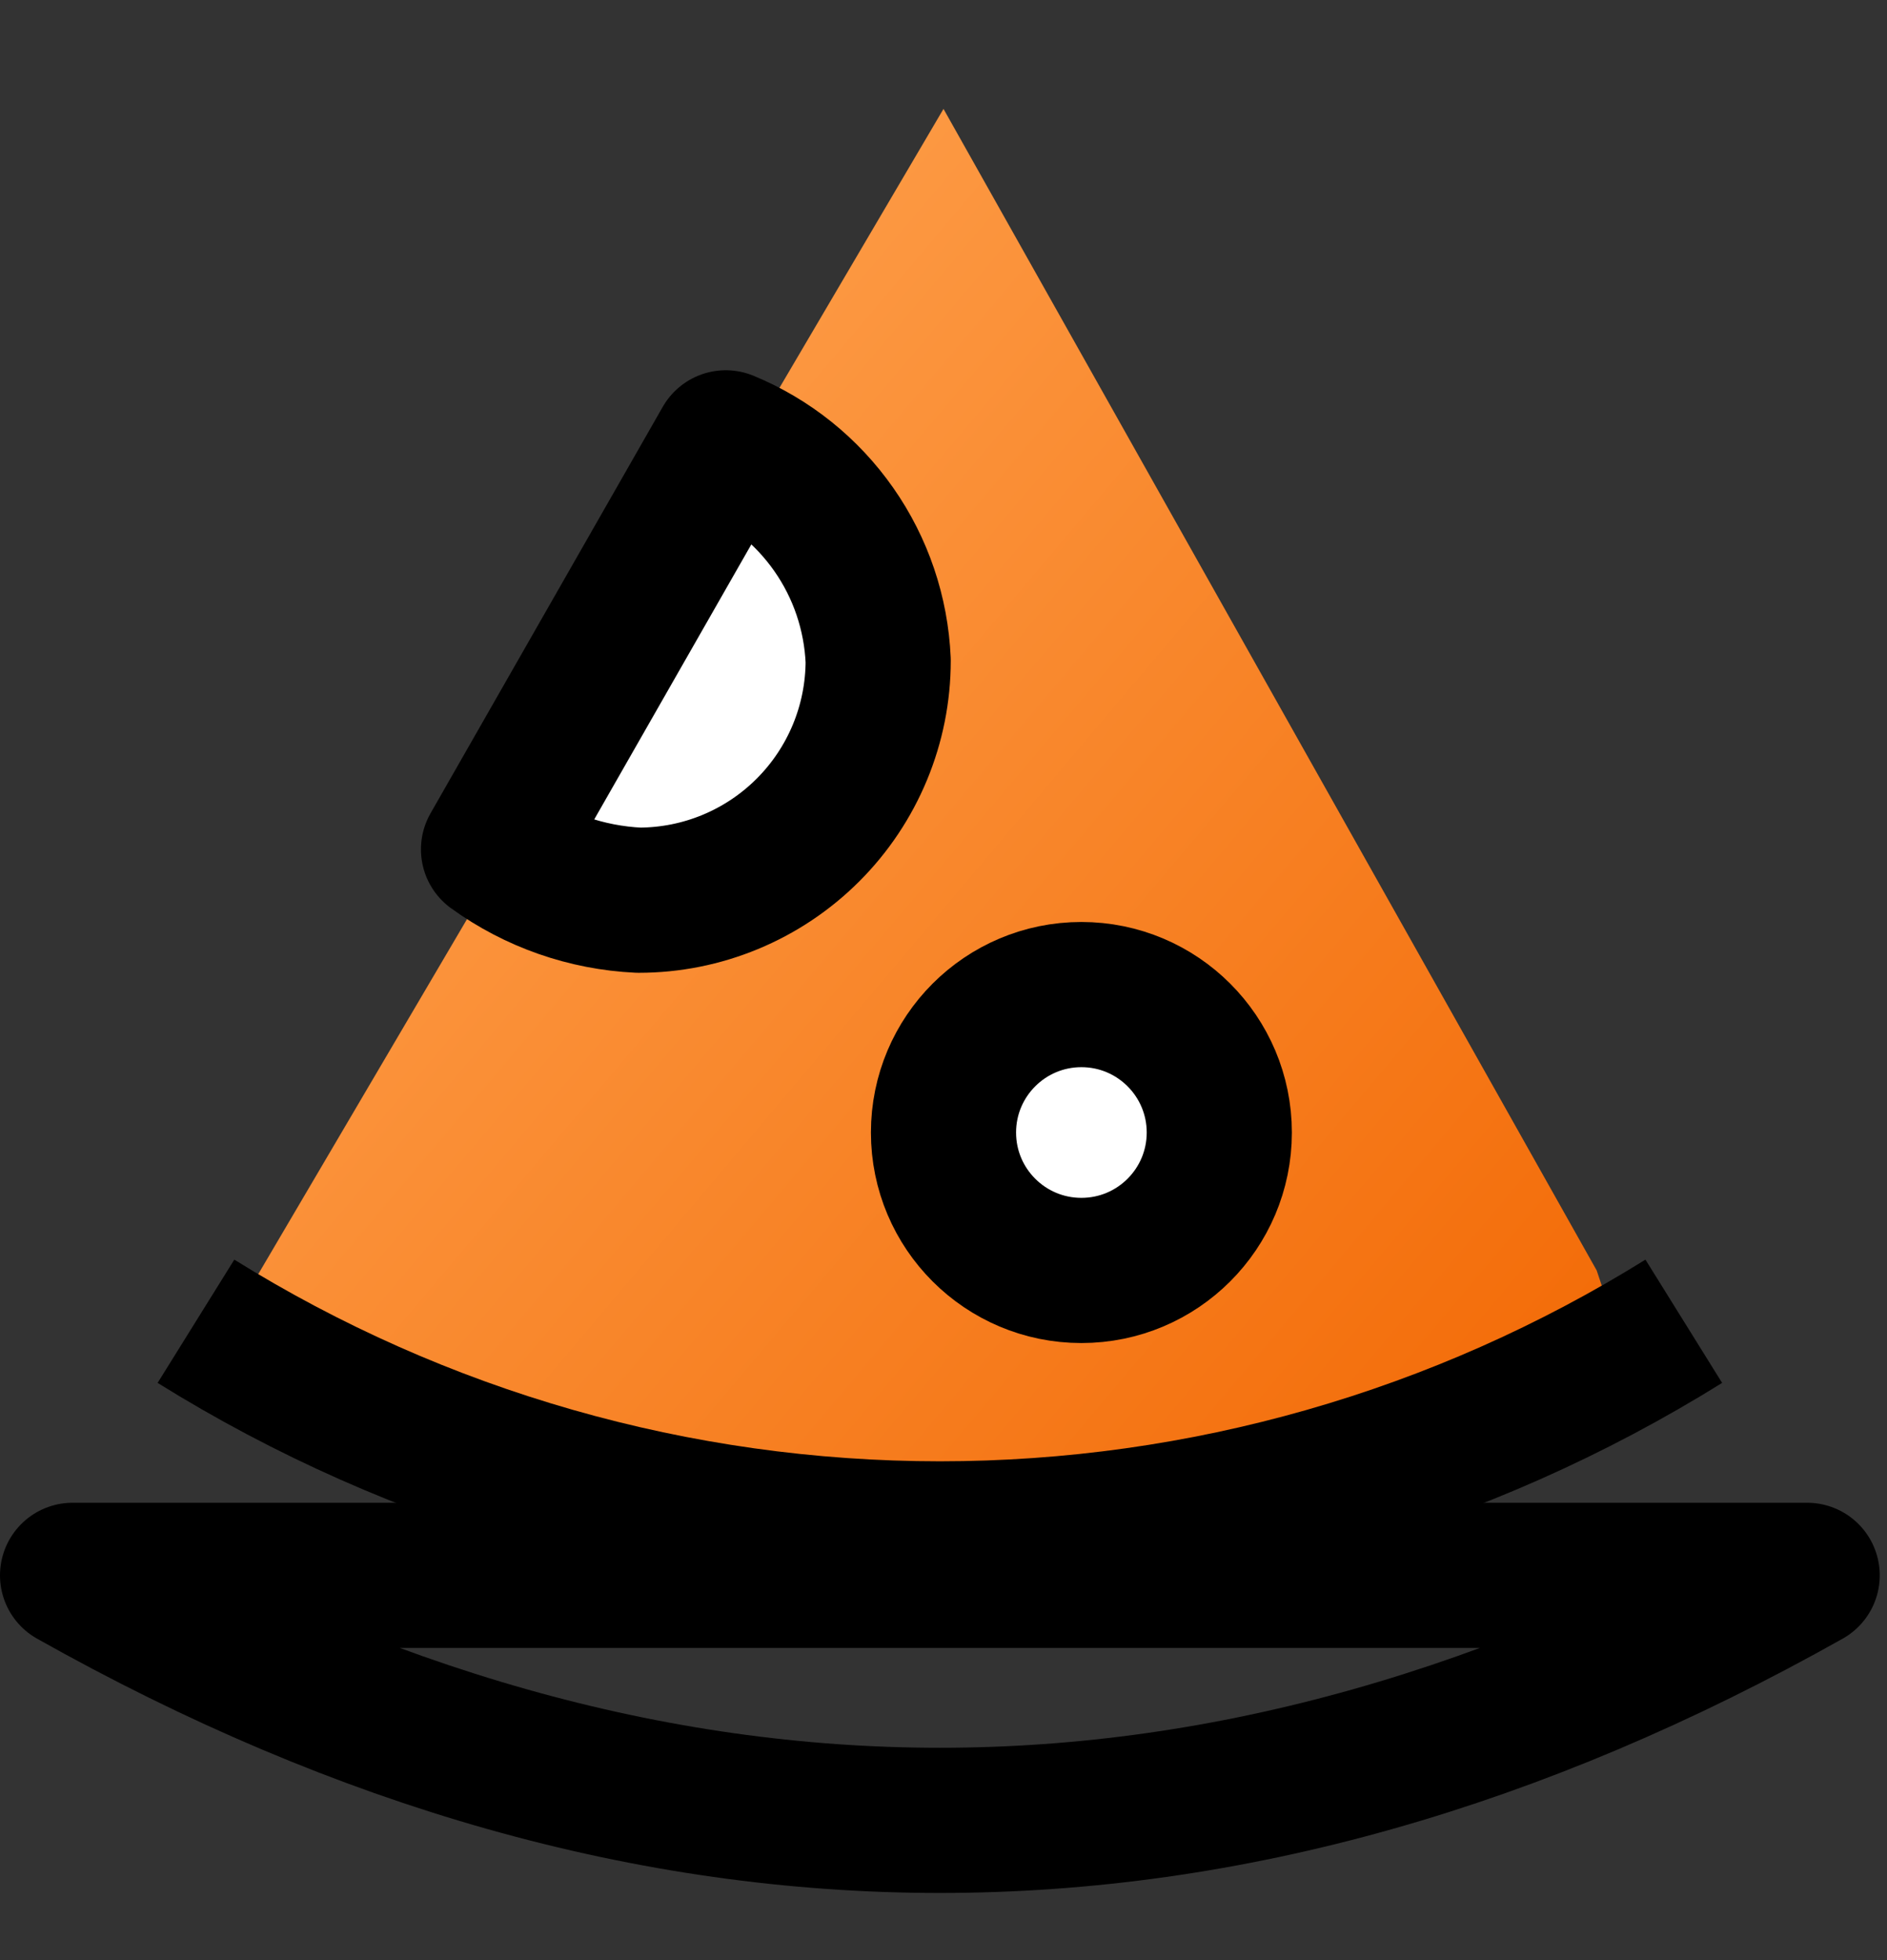 <svg width="26" height="27" viewBox="0 0 26 27" fill="none" xmlns="http://www.w3.org/2000/svg">
<rect x="0" y="0" width="26" height="27" fill="#333333" stroke="none"/>
<path d="M3 18.5L13 1.5L22 17.5L22.5 19L17 20.5L11 21L6 20L3 18.5Z" fill="url(#paint0_linear_456_1256)"/>
<path d="M24.9 21.7C16.9 26.2 9 26.2 1 21.7Z" stroke="black" stroke-width="2" stroke-linejoin="round"/>
<path d="M2.7 18.2C5.776 20.114 9.327 21.129 12.95 21.129C16.573 21.129 20.124 20.114 23.2 18.2" stroke="black" stroke-width="2" stroke-linejoin="round"/>
<path d="M14.9 17.5C15.949 17.5 16.8 16.65 16.8 15.6C16.8 14.551 15.949 13.7 14.9 13.7C13.851 13.7 13 14.551 13 15.6C13 16.65 13.851 17.5 14.9 17.5Z" fill="white" stroke="black" stroke-width="2" stroke-linejoin="round"/>
<path d="M12.1 9.1C12.1 9.975 11.752 10.814 11.133 11.433C10.514 12.052 9.675 12.4 8.8 12.4C8.079 12.366 7.384 12.123 6.8 11.7L10 6.1C10.6 6.347 11.116 6.761 11.488 7.293C11.86 7.824 12.072 8.451 12.1 9.1Z" fill="white" stroke="black" stroke-width="2" stroke-linejoin="round"/>
<defs>
<linearGradient id="paint0_linear_456_1256" x1="3.068" y1="4.533" x2="22.527" y2="20.982" gradientUnits="userSpaceOnUse">
<stop stop-color="#FFA654"/>
<stop offset="1" stop-color="#F26702"/>
</linearGradient>
</defs>
</svg>

